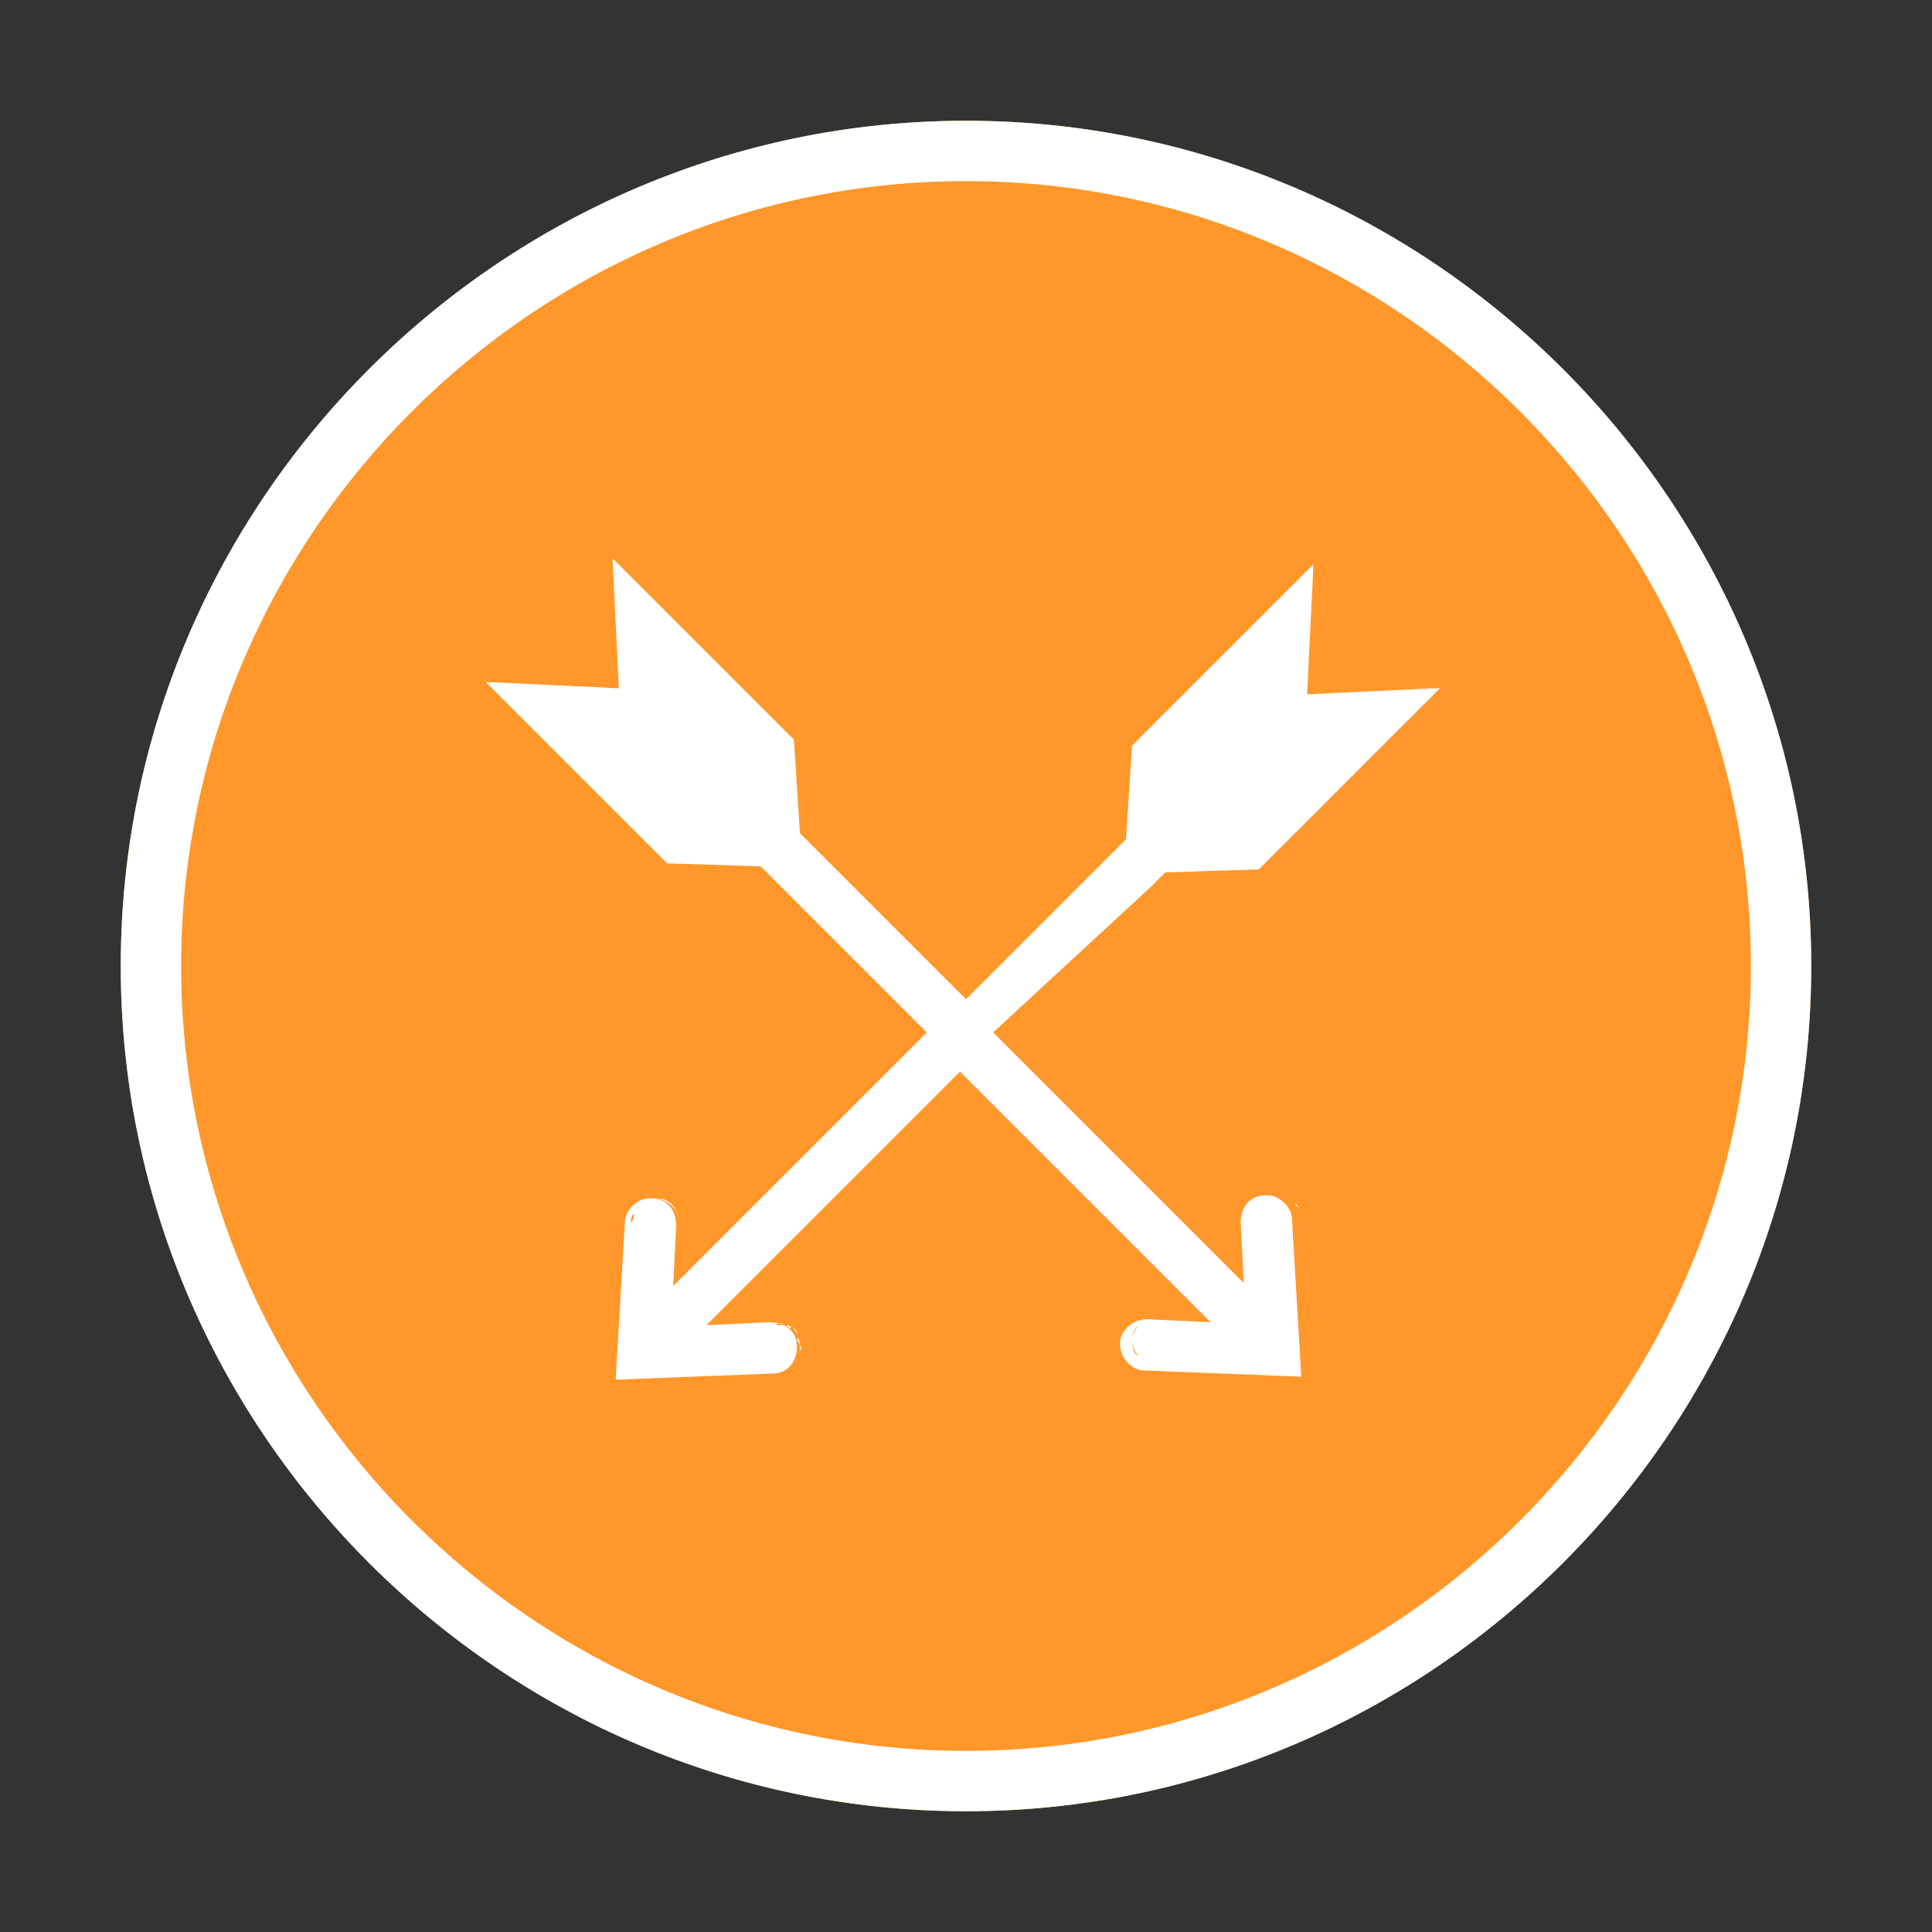 <?xml version="1.0" encoding="utf-8"?>
<!-- Generator: Adobe Illustrator 22.0.1, SVG Export Plug-In . SVG Version: 6.00 Build 0)  -->
<svg version="1.1" xmlns="http://www.w3.org/2000/svg" xmlns:xlink="http://www.w3.org/1999/xlink" x="0px" y="0px"
	 viewBox="0 0 64 64" style="enable-background:new 0 0 64 64;" xml:space="preserve">
<rect x="0" y="0" width="64" height="64" fill="#333333" stroke="none"/>
<style type="text/css">
	.st0{fill:#FF972A;}
	.st1{fill:#FFFFFF;}
	.st2{display:none;}
	.st3{display:inline;}
	.st4{display:inline;fill:#FFFFFF;}
	.st5{fill:#FFD400;}
	.st6{fill:#E40072;}
</style>
<g id="Layer_1">
	<path class="st0" d="M60,32C60,16.6,47.4,4,32,4S4,16.6,4,32c0,15.4,12.6,28,28,28S60,47.4,60,32z"/>
	<path class="st1" d="M32,6c14.3,0,26,11.7,26,26c0,14.3-11.7,26-26,26C17.7,58,6,46.3,6,32C6,17.7,17.7,6,32,6 M32,4
		C16.6,4,4,16.6,4,32c0,15.4,12.6,28,28,28s28-12.6,28-28C60,16.6,47.4,4,32,4L32,4z"/>
</g>
<g id="Layer_2" class="st2">
	<g class="st3">
		<g>
			<path class="st1" d="M25.1,29.3c-0.2,0-0.4-0.1-0.6-0.3l-2.4-2.4c-0.3-0.3-0.3-0.9,0-1.2s0.9-0.3,1.2,0l2.4,2.4
				c0.3,0.3,0.3,0.9,0,1.2C25.6,29.2,25.3,29.3,25.1,29.3z"/>
		</g>
		<path class="st1" d="M31.9,26.2c-0.5,0-0.9-0.4-0.9-0.9v-3.7c0-0.5,0.4-0.9,0.9-0.9s0.9,0.4,0.9,0.9v3.7
			C32.8,25.9,32.4,26.2,31.9,26.2z"/>
		<path class="st1" d="M32,45.3c-10.7,0-16.1-3.9-16.1-11.6c0-8.9,7.2-16.1,16.1-16.1s16.1,7.2,16.1,16.1
			C48.1,41.4,42.7,45.3,32,45.3z M32,19.3c-7.9,0-14.4,6.5-14.4,14.4c0,6.7,4.6,9.9,14.4,9.9s14.4-3.1,14.4-9.9
			C46.4,25.8,39.9,19.3,32,19.3z"/>
		<g>
			<path class="st1" d="M31.9,41.8c-0.9,0-1.9-0.3-2.6-0.9c-1.8-1.4-2.1-4.1-0.7-5.9c0.7-0.9,1.7-1.4,2.8-1.6
				c1.1-0.1,2.2,0.2,3.1,0.9c0.9,0.7,1.4,1.7,1.6,2.8c0.1,1.1-0.2,2.2-0.9,3.1c-0.7,0.9-1.7,1.4-2.8,1.6
				C32.3,41.8,32.1,41.8,31.9,41.8z M31.9,35.1c-0.1,0-0.2,0-0.3,0C31,35.2,30.4,35.5,30,36c-0.9,1.1-0.7,2.7,0.4,3.5
				c0.5,0.4,1.2,0.6,1.8,0.5c0.7-0.1,1.3-0.4,1.7-0.9c0.4-0.5,0.6-1.2,0.5-1.8c-0.1-0.7-0.4-1.3-0.9-1.7
				C33,35.3,32.5,35.1,31.9,35.1z"/>
			<path class="st1" d="M34,35.8c-0.2,0-0.4-0.1-0.5-0.2c-0.4-0.3-0.4-0.8-0.1-1.2l6.2-7.8c0.3-0.4,0.8-0.4,1.2-0.1
				c0.4,0.3,0.4,0.8,0.1,1.2l-6.2,7.8C34.5,35.7,34.3,35.8,34,35.8z"/>
		</g>
	</g>
</g>
<g id="Layer_3">
	<path class="st1" d="M38.1,29.4L38.1,29.4l0.5-0.5l3.1-0.1l0,0l0,0l5.8-5.8l0.2-0.2l-0.2,0l-4.2,0.2l0.2-4.1l0-0.2l-0.2,0.2
		l-5.8,5.8l0,0l0,0l-0.2,3.1l-5.3,5.3l-5.5-5.5l-0.2-3.1l0,0l0,0l-5.8-5.8l-0.2-0.2l0,0.2l0.2,4.1l-4.2-0.2l-0.2,0l0.2,0.2l5.8,5.8
		l0,0l0,0l3.1,0.1l0.6,0.6l4.9,4.9l-0.7,0.7l-7.7,7.7l0.1-2c0-0.5-0.3-0.9-0.8-0.9c0,0-0.1,0-0.1,0c-0.4,0-0.8,0.4-0.8,0.8l-0.3,5.1
		l0,0.1l0.1,0l5.1-0.2c0.5,0,0.8-0.4,0.8-0.9c0-0.5-0.4-0.8-0.9-0.8l-2.1,0.1l8.4-8.4l8.3,8.3l-2.1-0.1c-0.5,0-0.9,0.4-0.9,0.8
		c0,0.5,0.4,0.9,0.8,0.9l5.1,0.2l0.1,0l0-0.1l-0.3-5.1c0-0.4-0.4-0.8-0.8-0.8c0,0-0.1,0-0.1,0c-0.5,0-0.8,0.4-0.8,0.9l0.1,2
		l-7.8-7.8l0,0l0,0l-0.5-0.5L38.1,29.4L38.1,29.4z M36.4,39.5l-4.3-4.3h0L36.4,39.5z M38.4,28.9l0.2-0.2l0,0L38.4,28.9z M41.8,28.6
		l-2.2,0.1L41.8,28.6l5.8-5.8h0L41.8,28.6z M44.7,23L43.2,23l0,0L44.7,23z M37.7,24.5l5.8-5.8l0,0L37.7,24.5l-0.1,1.9L37.7,24.5z
		 M32.1,33.1L32.1,33.1l-2.8-2.8L32.1,33.1L32.1,33.1z M22.2,20.3l-1.7-1.7l0,0L22.2,20.3z M20.6,20l0.1,2.8l-1,0l1,0L20.6,20z
		 M16.5,22.7L16.5,22.7l5.8,5.8l2.2,0.1l-2.2-0.1L16.5,22.7z M26,29.2L26,29.2l-0.6-0.6l0,0L26,29.2L26,29.2l5,5l-0.4,0.4l0.4-0.4
		L26,29.2z M30.2,35C30.2,35,30.2,35,30.2,35C30.2,35,30.2,35,30.2,35l-7.8,7.8l0,0L30.2,35z M21.8,39.7c0.4,0,0.7,0.4,0.7,0.8
		l-0.1,1.8l0.1-1.8C22.5,40.1,22.2,39.8,21.8,39.7c-0.1,0-0.1,0-0.2,0C21.6,39.8,21.6,39.7,21.8,39.7C21.7,39.7,21.7,39.7,21.8,39.7
		z M21.4,39.8c-0.1,0-0.1,0.1-0.1,0.1C21.3,39.8,21.4,39.8,21.4,39.8z M21.2,39.9c0,0-0.1,0.1-0.1,0.2C21.1,40,21.1,40,21.2,39.9z
		 M20.9,40.5c0-0.1,0-0.2,0.1-0.3C21,40.3,21,40.4,20.9,40.5z M26.5,44.8c0-0.1,0-0.2,0-0.2c0-0.1,0-0.2-0.1-0.3
		c0,0.1,0.1,0.2,0.1,0.3C26.6,44.6,26.5,44.7,26.5,44.8z M26.4,44.2c0-0.1-0.1-0.1-0.1-0.2C26.4,44.1,26.4,44.1,26.4,44.2z
		 M25.9,43.9c-0.1,0-0.1,0-0.2,0c0,0,0,0,0,0C25.8,43.8,25.9,43.8,25.9,43.9z M26.2,44c-0.1,0-0.1-0.1-0.2-0.1
		C26.1,43.9,26.2,43.9,26.2,44z M25.3,43.8l-1.9,0.1l0,0L25.3,43.8z M40.6,43.8L40.6,43.8l-2.3-0.1c-0.1,0-0.1,0-0.2,0
		c0.1,0,0.1,0,0.2,0L40.6,43.8z M37.5,44.4c0-0.2,0.1-0.4,0.2-0.5C37.6,44.1,37.5,44.2,37.5,44.4c0,0.2,0.1,0.4,0.2,0.5
		C37.6,44.9,37.5,44.7,37.5,44.4z M43,40c0-0.1-0.1-0.1-0.1-0.2C42.9,39.9,42.9,39.9,43,40z M43.1,40.4c0-0.1,0-0.2-0.1-0.3
		C43.1,40.2,43.1,40.3,43.1,40.4z M42.3,39.6c0,0,0.1,0,0.1,0c0,0,0.1,0,0.1,0C42.5,39.6,42.4,39.6,42.3,39.6
		c-0.3,0-0.6,0.2-0.7,0.5C41.7,39.9,42,39.6,42.3,39.6z M42.8,39.8c0,0-0.1-0.1-0.1-0.1C42.7,39.7,42.7,39.7,42.8,39.8z M41.7,42.7
		L41.7,42.7l-8-8c0,0,0,0,0,0c0,0,0,0,0,0L41.7,42.7z"/>
</g>
<g id="Layer_4" class="st2">
	<path class="st4" d="M32.5,42.4c-0.2,0-0.3,0-0.5-0.1c-1.8-1-3.2-2.6-3.8-4.6c-0.6-2-0.4-4.1,0.5-6l0.9-1.8
		c0.2-0.4,0.2-0.8,0.1-1.2c-0.1-0.4-0.4-0.7-0.8-0.9c-0.5-0.3-0.7-0.9-0.4-1.4c0.3-0.5,0.9-0.7,1.4-0.4c0.8,0.4,1.5,1.2,1.7,2.1
		c0.3,0.9,0.2,1.9-0.2,2.7l-0.9,1.8c-0.7,1.4-0.9,2.9-0.4,4.4c0.5,1.5,1.5,2.7,2.8,3.4c0.5,0.3,0.7,0.9,0.4,1.4
		C33.2,42.2,32.9,42.4,32.5,42.4z"/>
	<path class="st4" d="M34.5,38.6c-0.2,0-0.3,0-0.5-0.1c-1.7-0.9-2.4-3.1-1.5-4.8l0.9-1.8c0.7-1.4,0.9-2.9,0.4-4.4
		c-0.5-1.5-1.5-2.7-2.8-3.4c-0.5-0.3-0.7-0.9-0.4-1.4c0.3-0.5,0.9-0.7,1.4-0.4c1.8,1,3.2,2.6,3.8,4.6c0.6,2,0.4,4.1-0.5,6l-0.9,1.8
		c-0.4,0.8-0.1,1.7,0.6,2.1c0.5,0.3,0.7,0.9,0.4,1.4C35.2,38.4,34.9,38.6,34.5,38.6z"/>
	<path class="st4" d="M24.3,19.6c1.3,0,2.3,1,2.3,2.3s-1,2.3-2.3,2.3s-2.3-1-2.3-2.3S23.1,19.6,24.3,19.6 M24.3,17.6
		c-2.4,0-4.3,1.9-4.3,4.3s1.9,4.3,4.3,4.3c2.4,0,4.3-1.9,4.3-4.3S26.7,17.6,24.3,17.6L24.3,17.6z"/>
	<path class="st4" d="M39.7,40.2c1.3,0,2.3,1,2.3,2.3s-1,2.3-2.3,2.3s-2.3-1-2.3-2.3S38.4,40.2,39.7,40.2 M39.7,38.2
		c-2.4,0-4.3,1.9-4.3,4.3s1.9,4.3,4.3,4.3s4.3-1.9,4.3-4.3S42,38.2,39.7,38.2L39.7,38.2z"/>
</g>
<g id="Layer_5" class="st2">
	<g class="st3">
		<path class="st1" d="M42.9,43.4c-0.3,0-0.6-0.2-0.8-0.5l-8.3-17l-5.3,10.6C28.3,36.8,28,37,27.7,37c-0.3,0-0.6-0.2-0.7-0.4
			l-3.3-5.8l-6.6,12.1c-0.2,0.4-0.7,0.6-1.1,0.3c-0.4-0.2-0.6-0.7-0.3-1.1l7.3-13.5c0.1-0.3,0.4-0.4,0.7-0.4
			c0.3,0.1,0.6,0.2,0.7,0.4l3.2,5.8L33,23.7c0.1-0.3,0.4-0.5,0.7-0.5c0,0,0,0,0,0c0.3,0,0.6,0.2,0.7,0.5l9.1,18.6
			c0.2,0.4,0,0.9-0.4,1.1C43.1,43.4,43,43.4,42.9,43.4z"/>
		<g>
			<g>
				<g>
					<g>
						<path class="st1" d="M42.9,33.4c-0.2,0-0.4-0.1-0.6-0.3c-0.3-0.3-0.3-0.9,0-1.2l4.1-3.8c0.3-0.3,0.9-0.3,1.2,0
							c0.3,0.3,0.3,0.9,0,1.2l-4.1,3.8C43.3,33.3,43.1,33.4,42.9,33.4z"/>
					</g>
				</g>
			</g>
		</g>
		<path class="st1" d="M42.9,33.4c-0.5,0-0.8-0.4-0.8-0.8V19.7c0-0.5,0.4-0.8,0.8-0.8s0.8,0.4,0.8,0.8v12.8
			C43.7,33,43.3,33.4,42.9,33.4z"/>
		<rect x="16.3" y="41.6" class="st1" width="26.6" height="1.7"/>
	</g>
</g>
<g id="Layer_6" class="st2">
	<g class="st3">
		<path class="st1" d="M32,16.4c7,0,13.1,3.3,13.1,3.3s0,6.9,0,9.6c0,5.9-1.6,10.8-5.6,14.5c-2.2,2.1-7.5,5.5-7.5,5.5
			s-5.3-3.4-7.5-5.5c-3.9-3.7-5.6-8.6-5.6-14.5c0-2.7,0-9.6,0-9.6S25,16.4,32,16.4"/>
		<path class="st5" d="M25.3,34L37,25.4l-11-6.4c-3.2,0.9-5.4,2.1-5.4,2.1s0,6.1,0,8.5c0,4.5,1,8.3,3.5,11.4L25.3,34L25.3,34z"/>
		<path class="st6" d="M43.4,21.1c0,0-5.3-2.9-11.4-2.9c-1.5,0-2.9,0.2-4.2,0.4l13.5,6L31,34.9l5.1,9.7c0.9-0.7,1.9-1.4,2.5-2
			c3.4-3.3,4.9-7.6,4.9-12.9C43.4,27.2,43.4,21.1,43.4,21.1"/>
	</g>
</g>
</svg>
